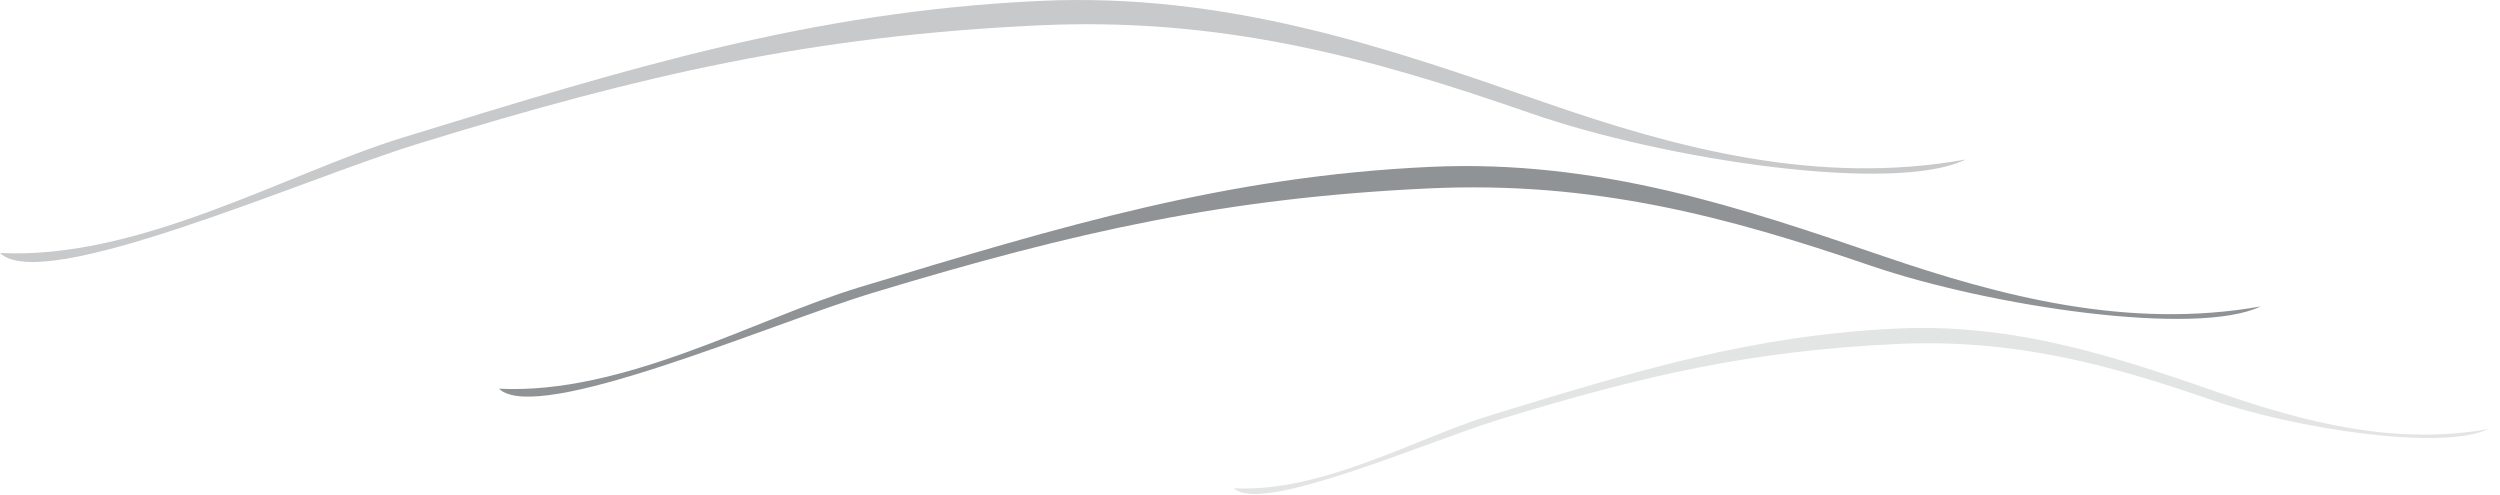 <svg width="187" height="37" viewBox="0 0 187 37" fill="none" xmlns="http://www.w3.org/2000/svg">
<path d="M31.286 10.749C48.255 5.525 60.786 2.702 77.561 1.903C91.318 1.239 102.481 4.289 114.483 8.468C124.463 11.943 141.675 14.538 147.031 11.931C135.981 13.925 125.343 11.076 115.484 7.644C103.844 3.591 91.798 -0.595 77.704 0.071C60.696 0.881 47.195 5.037 30.102 10.299C21.393 12.979 10.408 19.445 -0.001 18.923C3.201 22.051 22.556 13.437 31.286 10.749" fill="#75787B" fill-opacity="0.4"/>
<path d="M65.361 21.881C80.57 17.282 91.801 14.797 106.836 14.095C119.166 13.51 129.172 16.194 139.929 19.873C148.874 22.932 164.301 25.215 169.102 22.921C159.197 24.676 149.663 22.168 140.826 19.147C130.393 15.58 119.597 11.896 106.964 12.482C91.721 13.195 79.62 16.853 64.299 21.484C56.494 23.844 46.649 29.534 37.319 29.075C40.189 31.828 57.537 24.246 65.361 21.881" fill="#75787B" fill-opacity="0.8"/>
<path d="M112.264 31.342C123.094 28.031 131.091 26.242 141.796 25.736C150.576 25.315 157.7 27.247 165.36 29.896C171.729 32.099 182.714 33.743 186.132 32.091C179.08 33.354 172.291 31.549 165.998 29.374C158.57 26.805 150.882 24.153 141.887 24.574C131.034 25.088 122.417 27.722 111.508 31.056C105.951 32.755 98.94 36.852 92.297 36.522C94.341 38.504 106.693 33.045 112.264 31.342" fill="#75787B" fill-opacity="0.2"/>
</svg>
